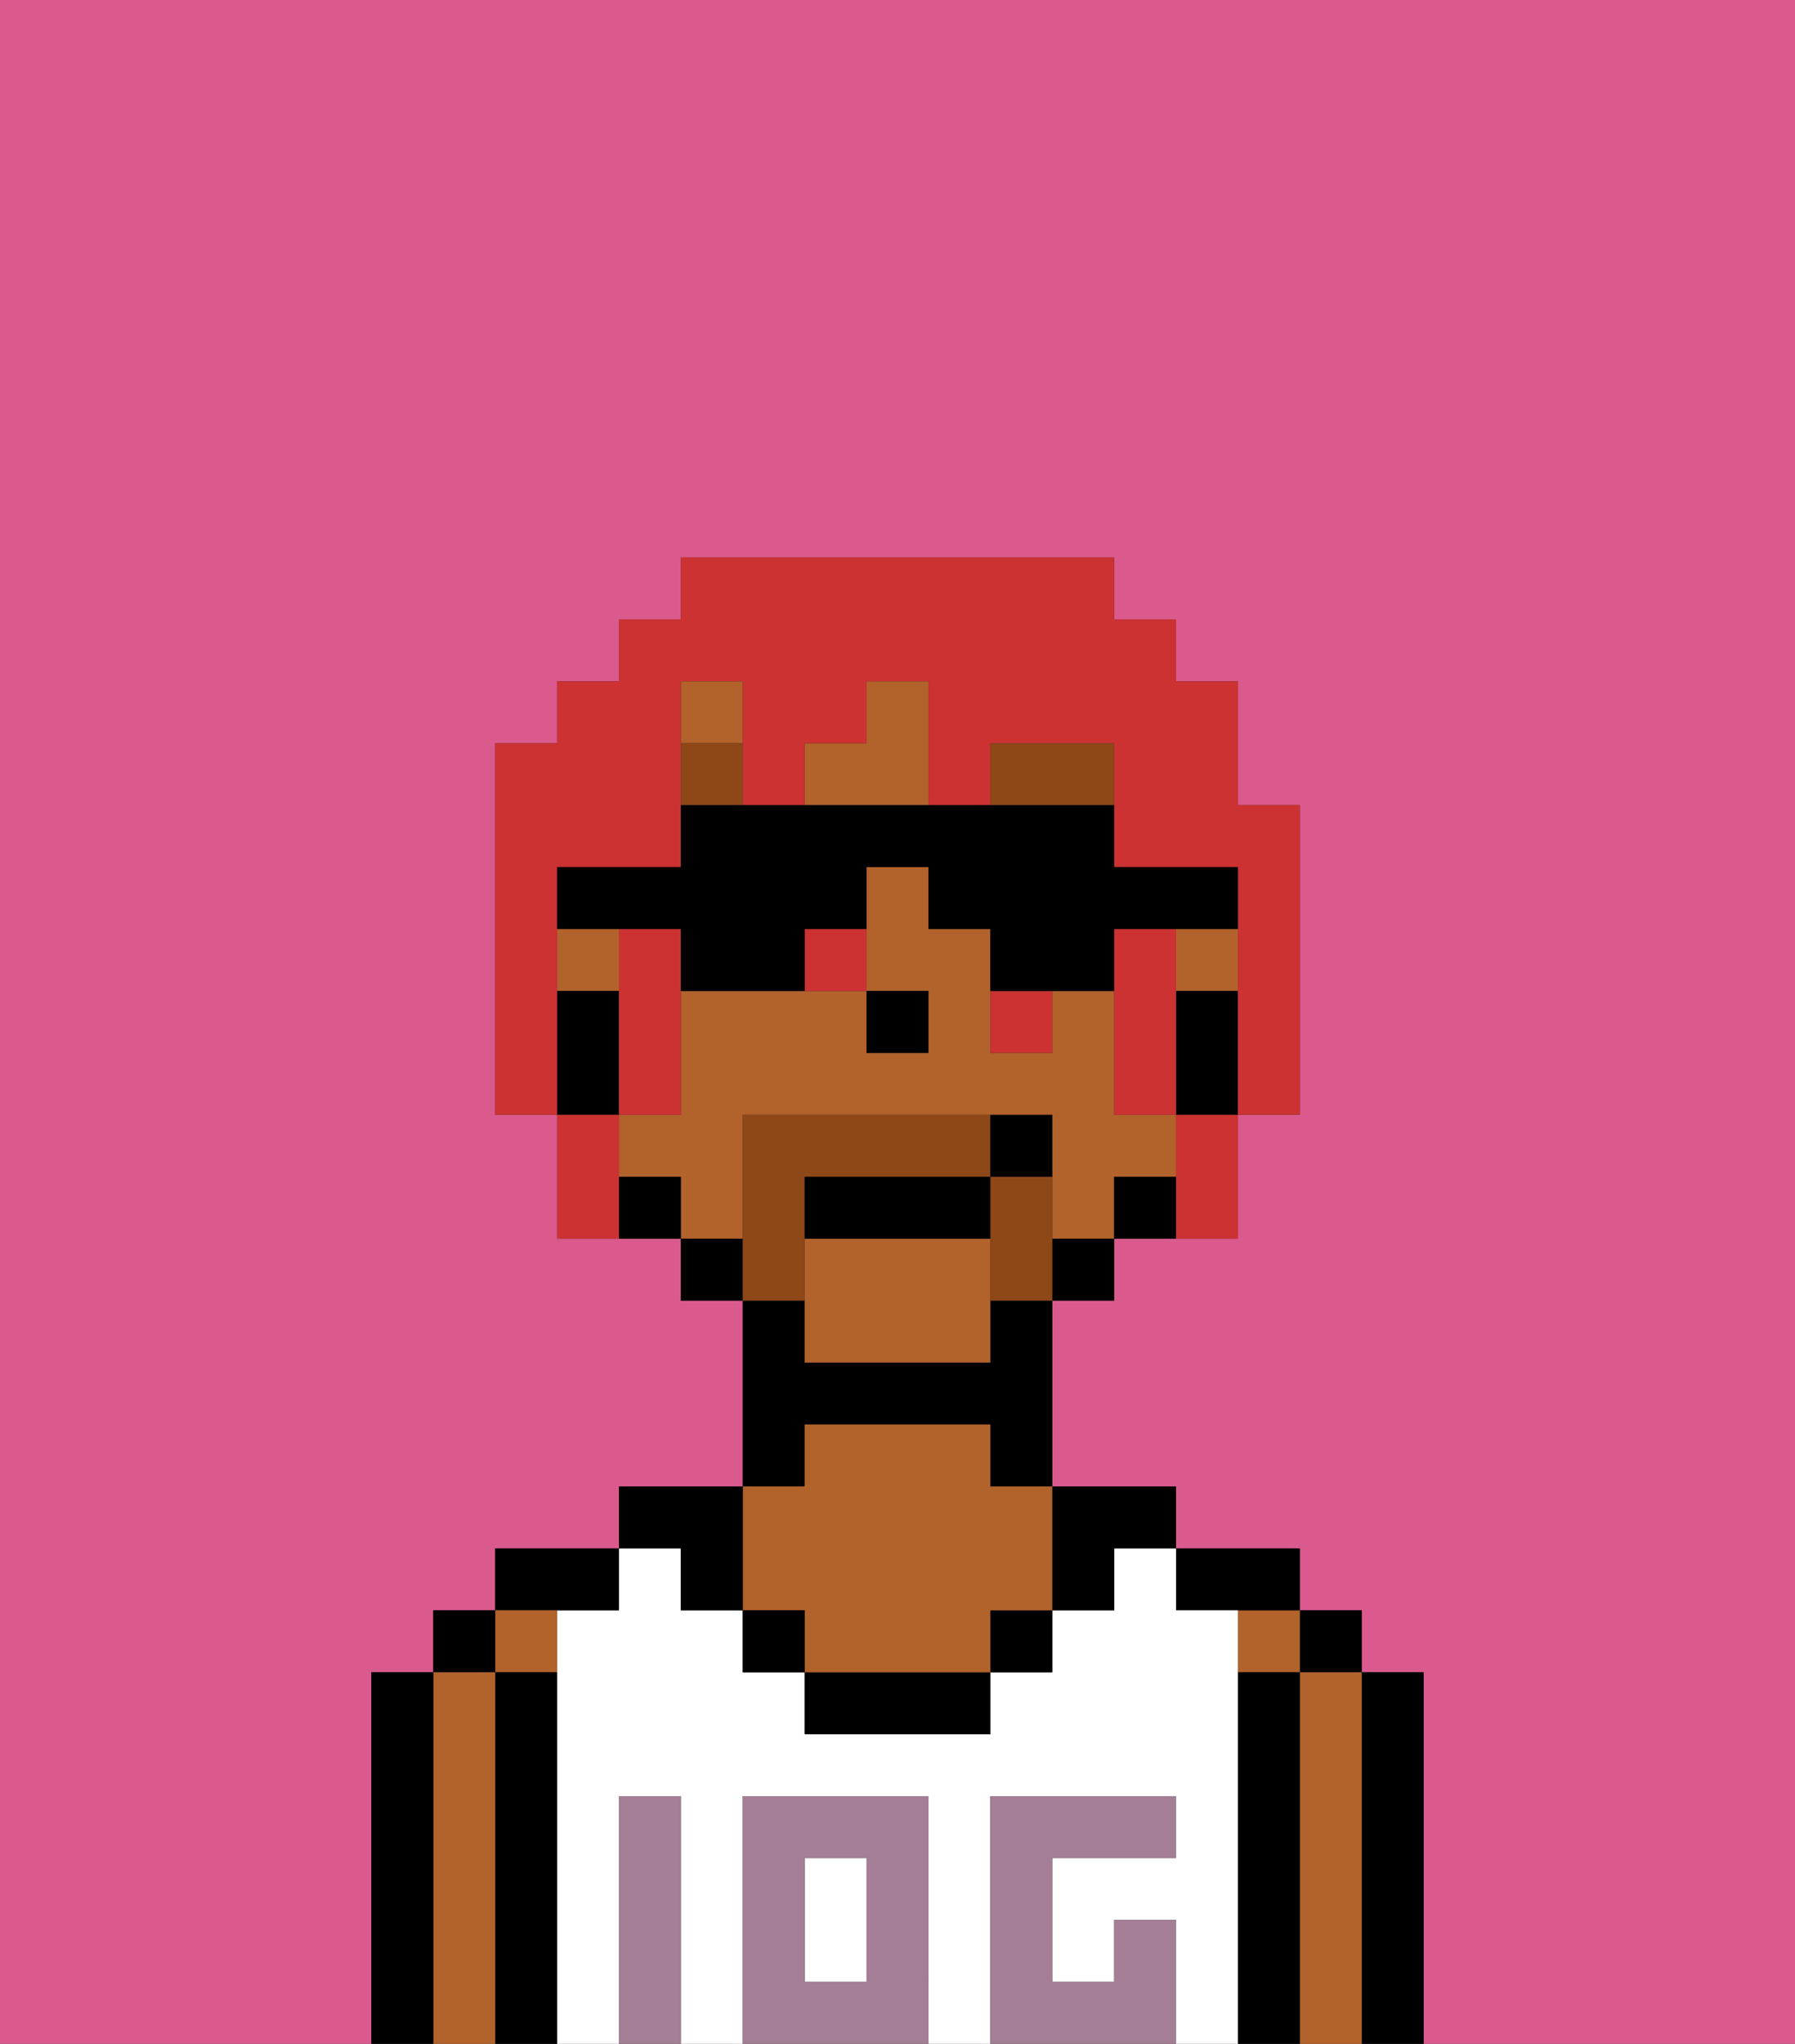 <svg xmlns="http://www.w3.org/2000/svg" viewBox="0 0 29 33"><rect x="0" y="0" width="29" height="33" fill="#333333" stroke="none"/><defs><style>polygon,rect,path{shape-rendering:crispedges;}.ba219-1{fill:#db5a8e;}.ba219-2{fill:#000000;}.ba219-3{fill:#b2622b;}.ba219-4{fill:#ffffff;}.ba219-5{fill:#a37e94;}.ba219-6{fill:#8e4717;}.ba219-7{fill:#8e4717;}.ba219-8{fill:#cc3232;}</style></defs><path class="ba219-1" d="M0,33H6V27H7V26H8V25h2V24h2V21H11V20H9V18H8V12H9V11h1V10h1V9h7v1h1v1h1v2h1v5H20v2H18v1H17v3h2v1h2v1h1v1h1v6h6V0H0Z"/><path class="ba219-2" d="M23,27H22v6h1V27Z"/><rect class="ba219-2" x="21" y="26" width="1" height="1"/><path class="ba219-3" d="M22,27H21v6h1V27Z"/><rect class="ba219-3" x="20" y="26" width="1" height="1"/><path class="ba219-2" d="M21,27H20v6h1V27Z"/><path class="ba219-2" d="M20,26h1V25H19v1Z"/><path class="ba219-4" d="M20,27V26H19V25H18v1H17v1H16v1H13V27H12V26H11V25H10v1H9v7h1V29h1v4h1V29h3v4h1V29h3v1H17v2h1V31h1v2h1V27Z"/><rect class="ba219-4" x="13" y="30" width="1" height="2"/><path class="ba219-2" d="M18,26V25h1V24H17v2Z"/><rect class="ba219-2" x="16" y="26" width="1" height="1"/><path class="ba219-2" d="M13,27v1h3V27H13Z"/><path class="ba219-2" d="M13,23h3v1h1V21H16v1H13V21H12v3h1Z"/><path class="ba219-3" d="M13,26v1h3V26h1V24H16V23H13v1H12v2Z"/><rect class="ba219-2" x="12" y="26" width="1" height="1"/><path class="ba219-2" d="M11,26h1V24H10v1h1Z"/><path class="ba219-2" d="M10,26V25H8v1h2Z"/><path class="ba219-3" d="M9,27V26H8v1Z"/><path class="ba219-2" d="M9,27H8v6H9V27Z"/><rect class="ba219-2" x="7" y="26" width="1" height="1"/><path class="ba219-3" d="M8,27H7v6H8V27Z"/><path class="ba219-2" d="M7,27H6v6H7V27Z"/><path class="ba219-5" d="M12,29v4h3V29Zm2,3H13V30h1Z"/><path class="ba219-5" d="M11,29H10v4h1V29Z"/><path class="ba219-5" d="M18,31v1H17V30h2V29H16v4h3V31Z"/><rect class="ba219-3" x="9" y="15" width="1" height="1"/><path class="ba219-3" d="M15,11H14v1H13v1h2Z"/><path class="ba219-3" d="M12,19V18h5v2h1V19h1V18H18V16H17v1H16V15H15V14H14v2h1v1H14V16H11v2H10v1h1v1h1Z"/><path class="ba219-3" d="M13,20v2h3V20Z"/><rect class="ba219-3" x="11" y="11" width="1" height="1"/><rect class="ba219-3" x="19" y="15" width="1" height="1"/><path class="ba219-2" d="M19,16v2h1V16Z"/><path class="ba219-2" d="M18,19v1h1V19Z"/><rect class="ba219-2" x="17" y="20" width="1" height="1"/><rect class="ba219-2" x="11" y="20" width="1" height="1"/><path class="ba219-2" d="M10,19v1h1V19Z"/><path class="ba219-2" d="M10,17V16H9v2h1Z"/><rect class="ba219-2" x="14" y="16" width="1" height="1"/><path class="ba219-6" d="M18,12H16v1h2Z"/><rect class="ba219-6" x="11" y="12" width="1" height="1"/><path class="ba219-7" d="M13,20V19h3V18H12v3h1Z"/><path class="ba219-7" d="M17,19H16v2h1V19Z"/><path class="ba219-2" d="M16,19H13v1h3Z"/><path class="ba219-2" d="M17,18H16v1h1Z"/><path class="ba219-8" d="M9,15V14h2V11h1v2h1V12h1V11h1v2h1V12h2v2h2v4h1V13H20V11H19V10H18V9H11v1H10v1H9v1H8v6H9V15Z"/><path class="ba219-8" d="M10,15v3h1V15Z"/><path class="ba219-8" d="M19,15H18v3h1V15Z"/><path class="ba219-8" d="M10,18H9v2h1V18Z"/><path class="ba219-8" d="M13,16h1V15H13Z"/><path class="ba219-8" d="M16,17h1V16H16Z"/><path class="ba219-8" d="M19,19v1h1V18H19Z"/><path class="ba219-2" d="M19,15h1V14H18V13H11v1H9v1h2v1h2V15h1V14h1v1h1v1h2V15Z"/></svg>